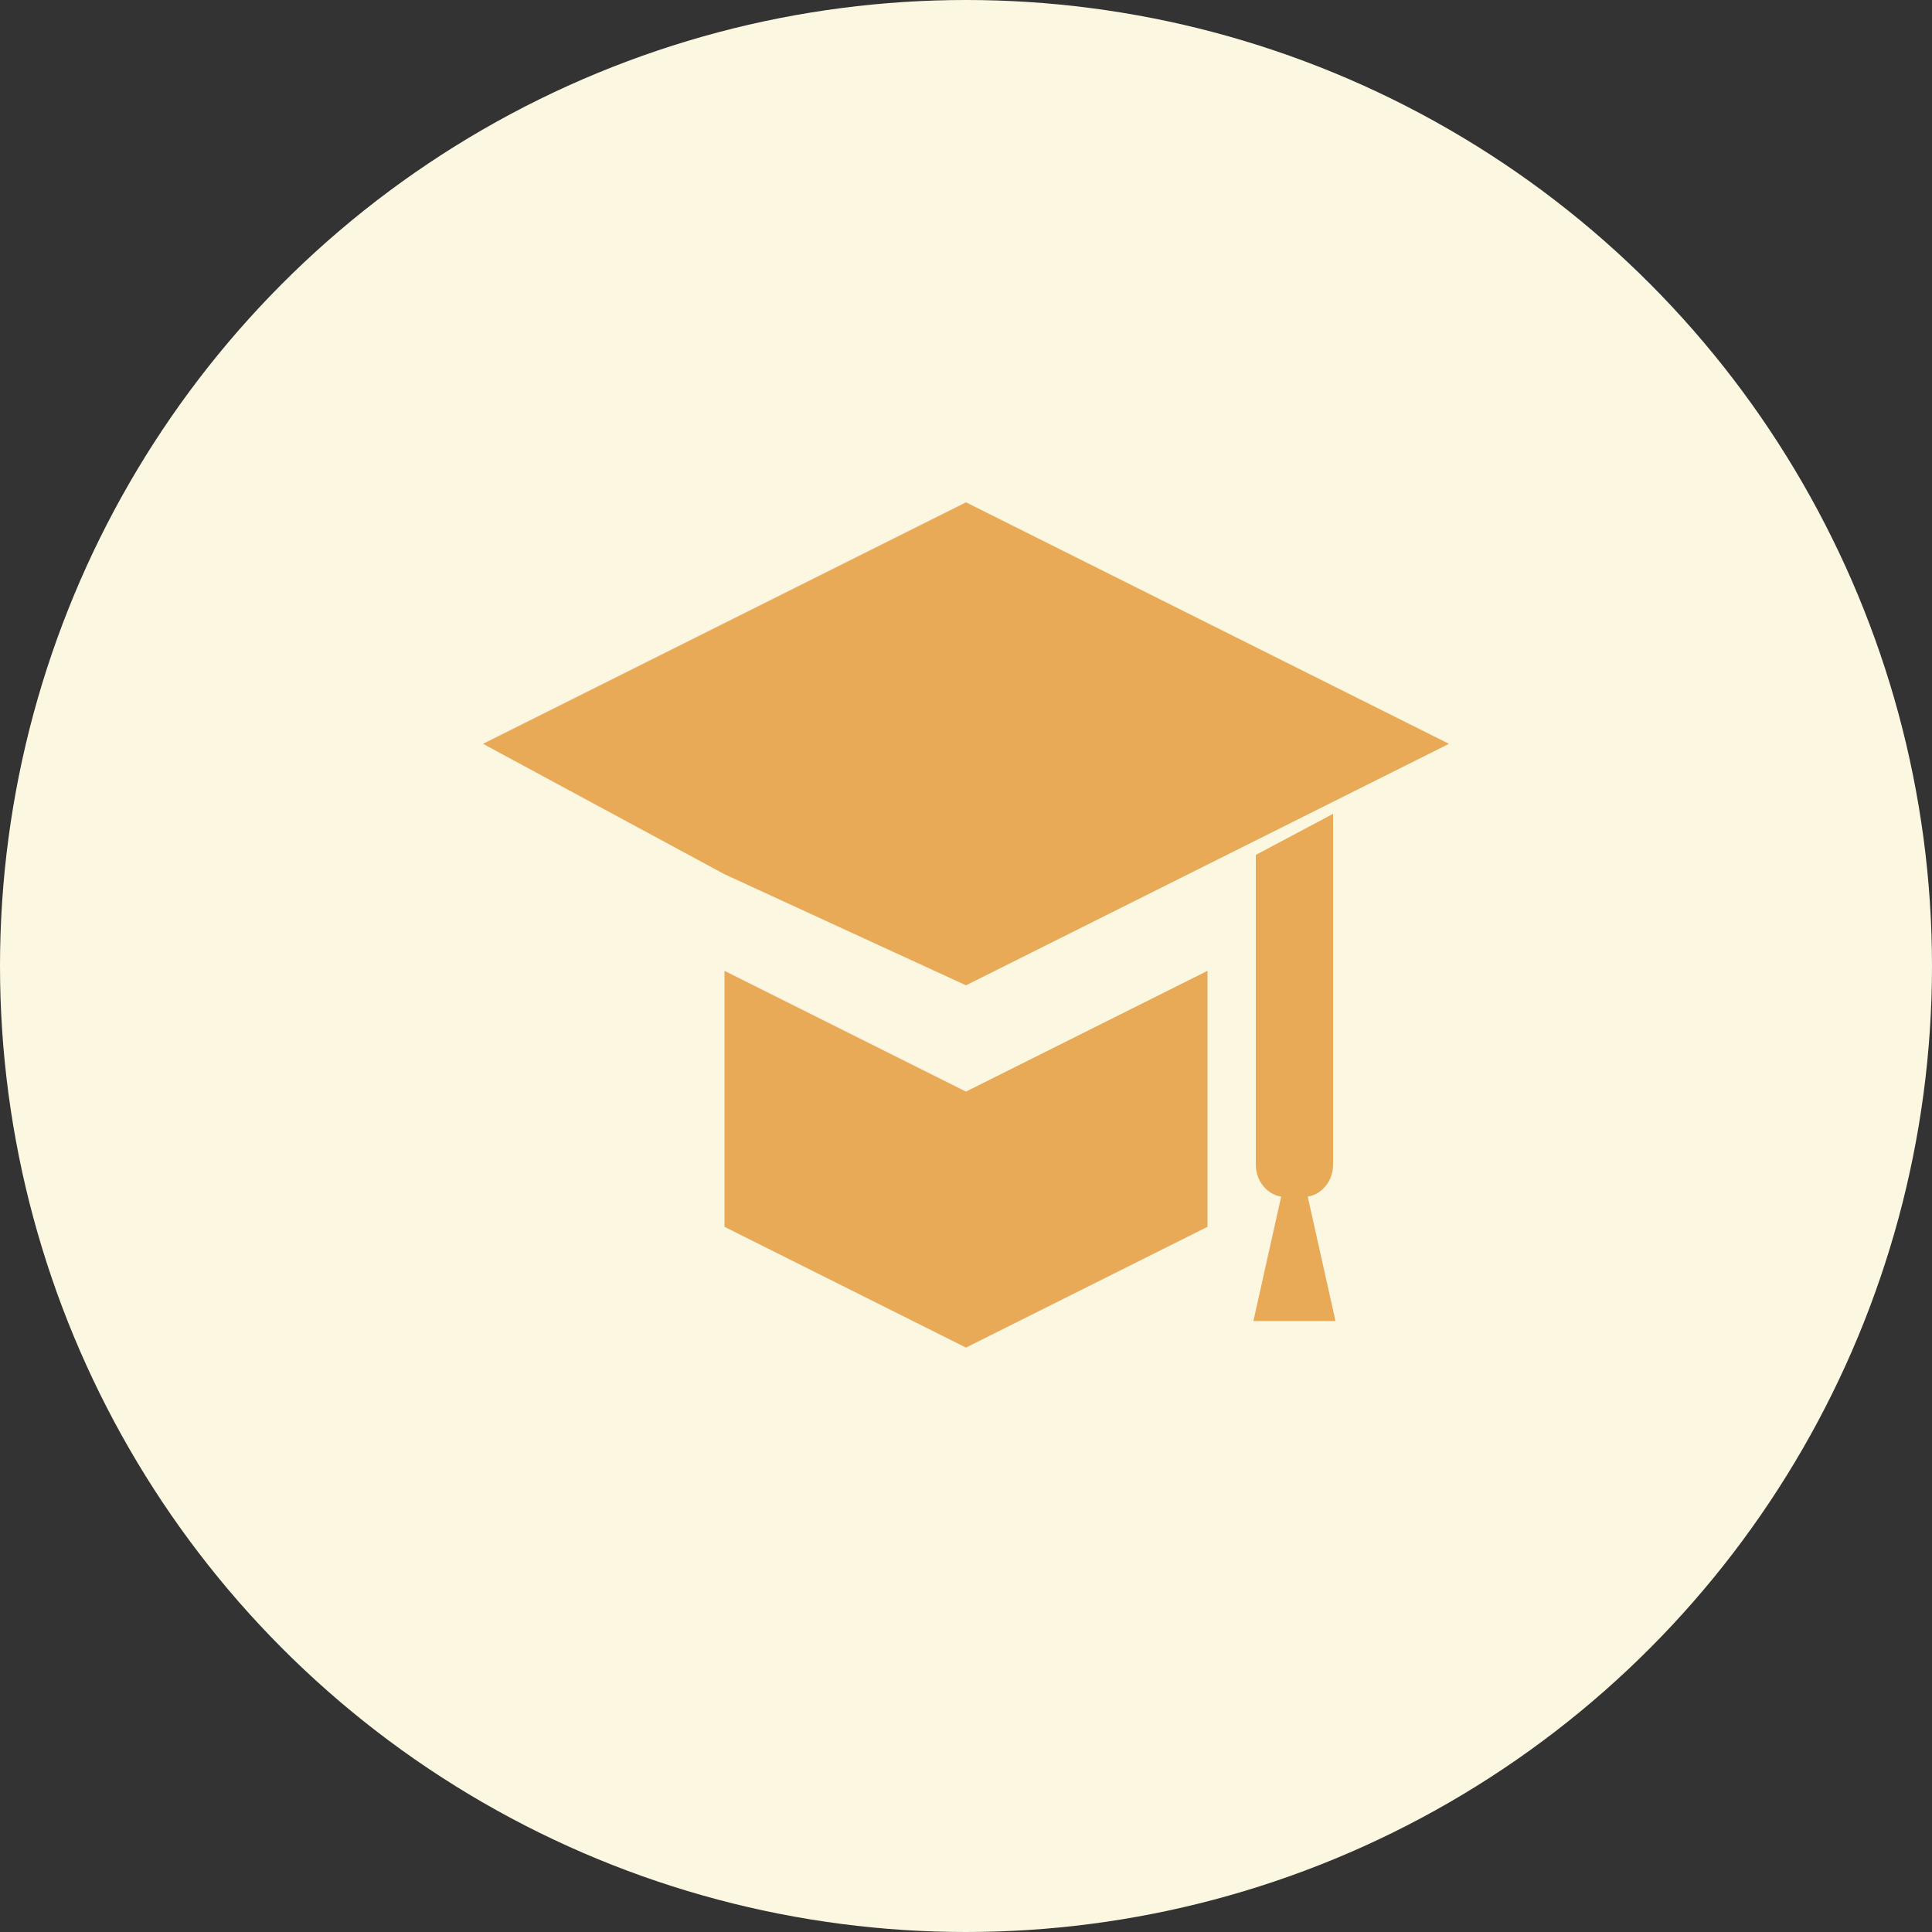 <svg width="200" height="200" viewBox="0 0 200 200" fill="none" xmlns="http://www.w3.org/2000/svg">
  <rect x="0" y="0" width="200" height="200" fill="#333333" stroke="none"/>
  <circle cx="100" cy="100" r="100" fill="#FBF7E1"/>
  <path d="M100 52L50 77L75 90.5L100 102L150 77L100 52ZM75 100.5V127L100 139.5L125 127V100.5L100 113L75 100.5ZM138 84.25V120.5C138 121.375 137.75 122.125 137.25 122.75C136.75 123.375 136.125 123.75 135.375 123.875L138.25 136.75H129.75L132.625 123.875C131.875 123.75 131.25 123.375 130.75 122.75C130.25 122.125 130 121.375 130 120.5V88.5L138 84.25Z" fill="#E9AA57"/>
</svg>
